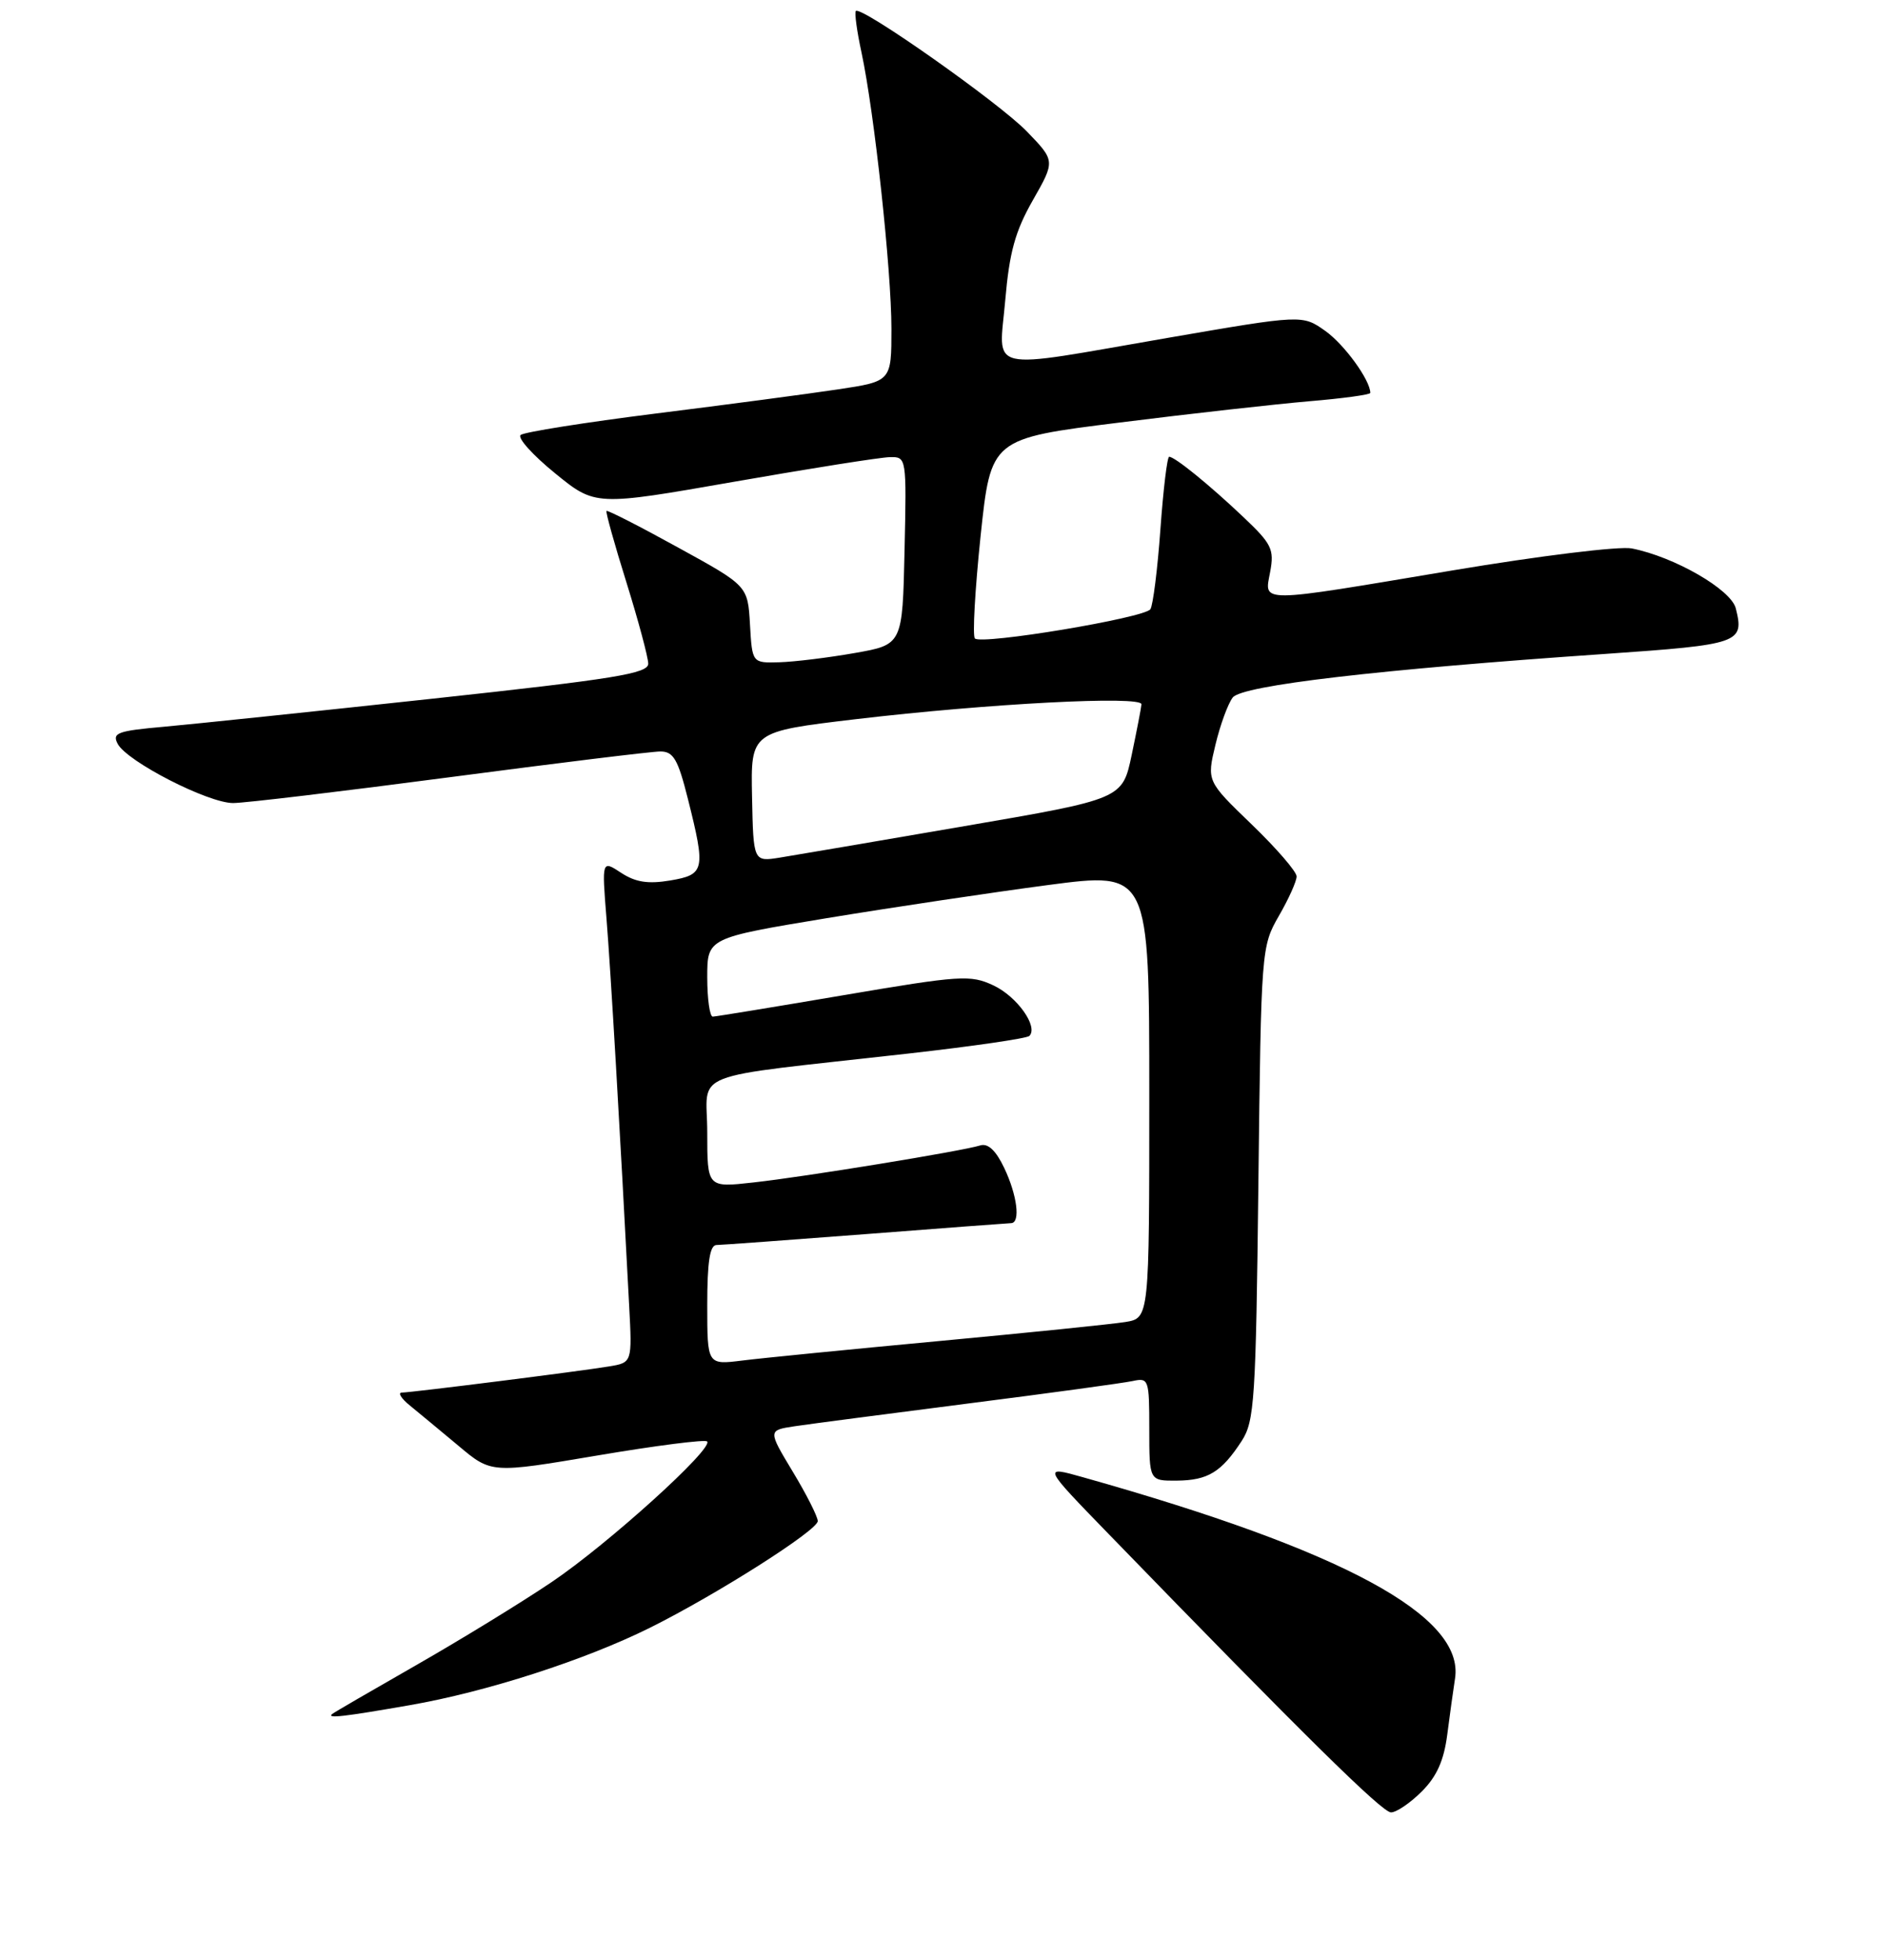 <?xml version="1.0" encoding="UTF-8" standalone="no"?>
<!DOCTYPE svg PUBLIC "-//W3C//DTD SVG 1.1//EN" "http://www.w3.org/Graphics/SVG/1.1/DTD/svg11.dtd" >
<svg xmlns="http://www.w3.org/2000/svg" xmlns:xlink="http://www.w3.org/1999/xlink" version="1.1" viewBox="0 0 256 266">
 <g >
 <path fill="currentColor"
d=" M 192.99 243.16 C 195.03 241.12 196.00 238.94 196.45 235.41 C 196.80 232.71 197.27 229.30 197.50 227.84 C 198.83 219.36 182.38 210.46 147.00 200.51 C 141.50 198.96 141.50 198.96 150.50 208.23 C 176.96 235.51 187.61 246.00 188.81 246.00 C 189.55 246.00 191.43 244.72 192.99 243.16 Z  M 55.61 231.45 C 66.03 229.64 79.39 225.33 88.22 220.94 C 97.28 216.43 111.00 207.71 111.00 206.46 C 111.00 205.87 109.48 202.85 107.61 199.76 C 104.23 194.14 104.23 194.14 107.86 193.59 C 109.86 193.29 120.50 191.90 131.50 190.49 C 142.50 189.09 152.51 187.72 153.75 187.45 C 155.92 186.98 156.00 187.22 156.00 193.98 C 156.00 201.00 156.00 201.00 159.75 200.97 C 163.96 200.93 165.80 199.81 168.54 195.59 C 170.28 192.92 170.47 190.03 170.81 160.59 C 171.18 128.84 171.21 128.46 173.59 124.32 C 174.92 122.02 176.00 119.61 176.00 118.96 C 176.00 118.31 173.25 115.13 169.90 111.90 C 163.80 106.02 163.80 106.02 164.98 101.09 C 165.63 98.38 166.69 95.49 167.33 94.67 C 168.62 93.03 186.98 90.88 217.87 88.76 C 236.19 87.49 236.79 87.28 235.61 82.57 C 234.96 80.01 227.28 75.58 221.49 74.44 C 219.82 74.11 209.00 75.44 197.18 77.42 C 170.43 81.91 171.61 81.90 172.41 77.61 C 172.98 74.56 172.62 73.82 168.77 70.18 C 164.13 65.78 159.47 62.00 158.70 62.00 C 158.43 62.00 157.90 66.43 157.51 71.85 C 157.12 77.26 156.51 82.14 156.15 82.69 C 155.38 83.87 133.23 87.56 132.33 86.66 C 131.99 86.32 132.34 80.08 133.10 72.78 C 134.50 59.53 134.50 59.53 152.00 57.35 C 161.62 56.14 173.21 54.85 177.75 54.46 C 182.29 54.08 186.00 53.57 186.00 53.33 C 186.00 51.61 182.49 46.77 179.91 44.93 C 176.78 42.71 176.78 42.71 158.57 45.85 C 133.41 50.20 135.59 50.71 136.45 40.75 C 137.01 34.23 137.80 31.38 140.20 27.17 C 143.24 21.83 143.24 21.83 139.37 17.83 C 135.59 13.93 116.90 0.77 116.17 1.49 C 115.97 1.70 116.31 4.23 116.94 7.13 C 118.68 15.26 121.00 36.68 121.00 44.62 C 121.00 51.76 121.00 51.76 113.75 52.85 C 109.76 53.45 98.62 54.93 89.00 56.13 C 79.38 57.34 71.13 58.65 70.67 59.04 C 70.21 59.44 72.31 61.77 75.32 64.22 C 80.80 68.69 80.80 68.69 99.65 65.39 C 110.02 63.57 119.53 62.07 120.78 62.05 C 123.05 62.00 123.06 62.05 122.78 74.75 C 122.50 87.50 122.50 87.50 116.00 88.64 C 112.42 89.27 107.84 89.83 105.80 89.89 C 102.10 90.00 102.10 90.00 101.80 84.76 C 101.50 79.51 101.50 79.51 92.03 74.31 C 86.83 71.44 82.46 69.21 82.32 69.35 C 82.19 69.48 83.40 73.85 85.03 79.05 C 86.65 84.25 87.98 89.21 87.99 90.08 C 88.00 91.42 83.43 92.16 58.75 94.83 C 42.66 96.57 26.26 98.28 22.29 98.64 C 15.93 99.20 15.19 99.48 15.98 100.97 C 17.27 103.38 28.24 109.00 31.64 109.00 C 33.21 109.00 46.42 107.42 61.00 105.50 C 75.58 103.58 88.46 102.00 89.63 102.00 C 91.41 102.00 92.02 103.04 93.38 108.46 C 95.80 118.11 95.67 118.71 90.97 119.51 C 87.96 120.01 86.27 119.75 84.31 118.47 C 81.69 116.75 81.69 116.75 82.32 124.63 C 82.88 131.54 84.16 153.37 85.40 177.22 C 85.81 184.95 85.81 184.95 82.65 185.47 C 78.83 186.11 56.00 188.99 54.54 189.02 C 53.97 189.03 54.46 189.82 55.63 190.77 C 56.80 191.72 59.77 194.19 62.23 196.24 C 66.69 199.99 66.69 199.99 81.07 197.56 C 88.98 196.22 95.69 195.36 95.98 195.65 C 96.90 196.58 82.52 209.59 74.88 214.74 C 70.82 217.48 62.55 222.55 56.50 226.01 C 50.45 229.47 45.31 232.45 45.08 232.65 C 44.33 233.28 46.61 233.02 55.61 231.45 Z  M 96.00 177.13 C 96.00 171.30 96.35 169.00 97.25 168.99 C 97.94 168.98 107.05 168.31 117.50 167.51 C 127.95 166.70 136.84 166.03 137.25 166.02 C 138.54 165.98 138.07 162.22 136.31 158.53 C 135.18 156.15 134.11 155.15 133.06 155.47 C 130.62 156.24 109.19 159.74 102.25 160.50 C 96.00 161.20 96.00 161.20 96.00 153.71 C 96.00 145.15 92.69 146.45 123.31 143.00 C 132.00 142.02 139.38 140.95 139.72 140.61 C 140.97 139.36 138.06 135.26 134.84 133.75 C 131.72 132.29 130.39 132.38 114.50 135.08 C 105.15 136.67 97.16 137.98 96.75 137.99 C 96.34 137.99 96.00 135.59 96.00 132.65 C 96.00 127.31 96.00 127.31 112.25 124.62 C 121.19 123.15 134.69 121.13 142.25 120.13 C 156.00 118.32 156.00 118.32 156.00 148.61 C 156.00 178.91 156.00 178.91 152.75 179.44 C 150.96 179.73 139.60 180.89 127.50 182.02 C 115.40 183.15 103.36 184.34 100.75 184.67 C 96.00 185.26 96.00 185.26 96.00 177.13 Z  M 102.08 108.14 C 101.90 99.31 101.90 99.31 116.14 97.62 C 134.18 95.49 155.02 94.40 154.94 95.60 C 154.90 96.09 154.30 99.19 153.61 102.48 C 152.35 108.45 152.35 108.45 130.93 112.13 C 119.14 114.16 107.87 116.08 105.88 116.40 C 102.26 116.98 102.26 116.98 102.08 108.14 Z "/>
</g>
</svg>